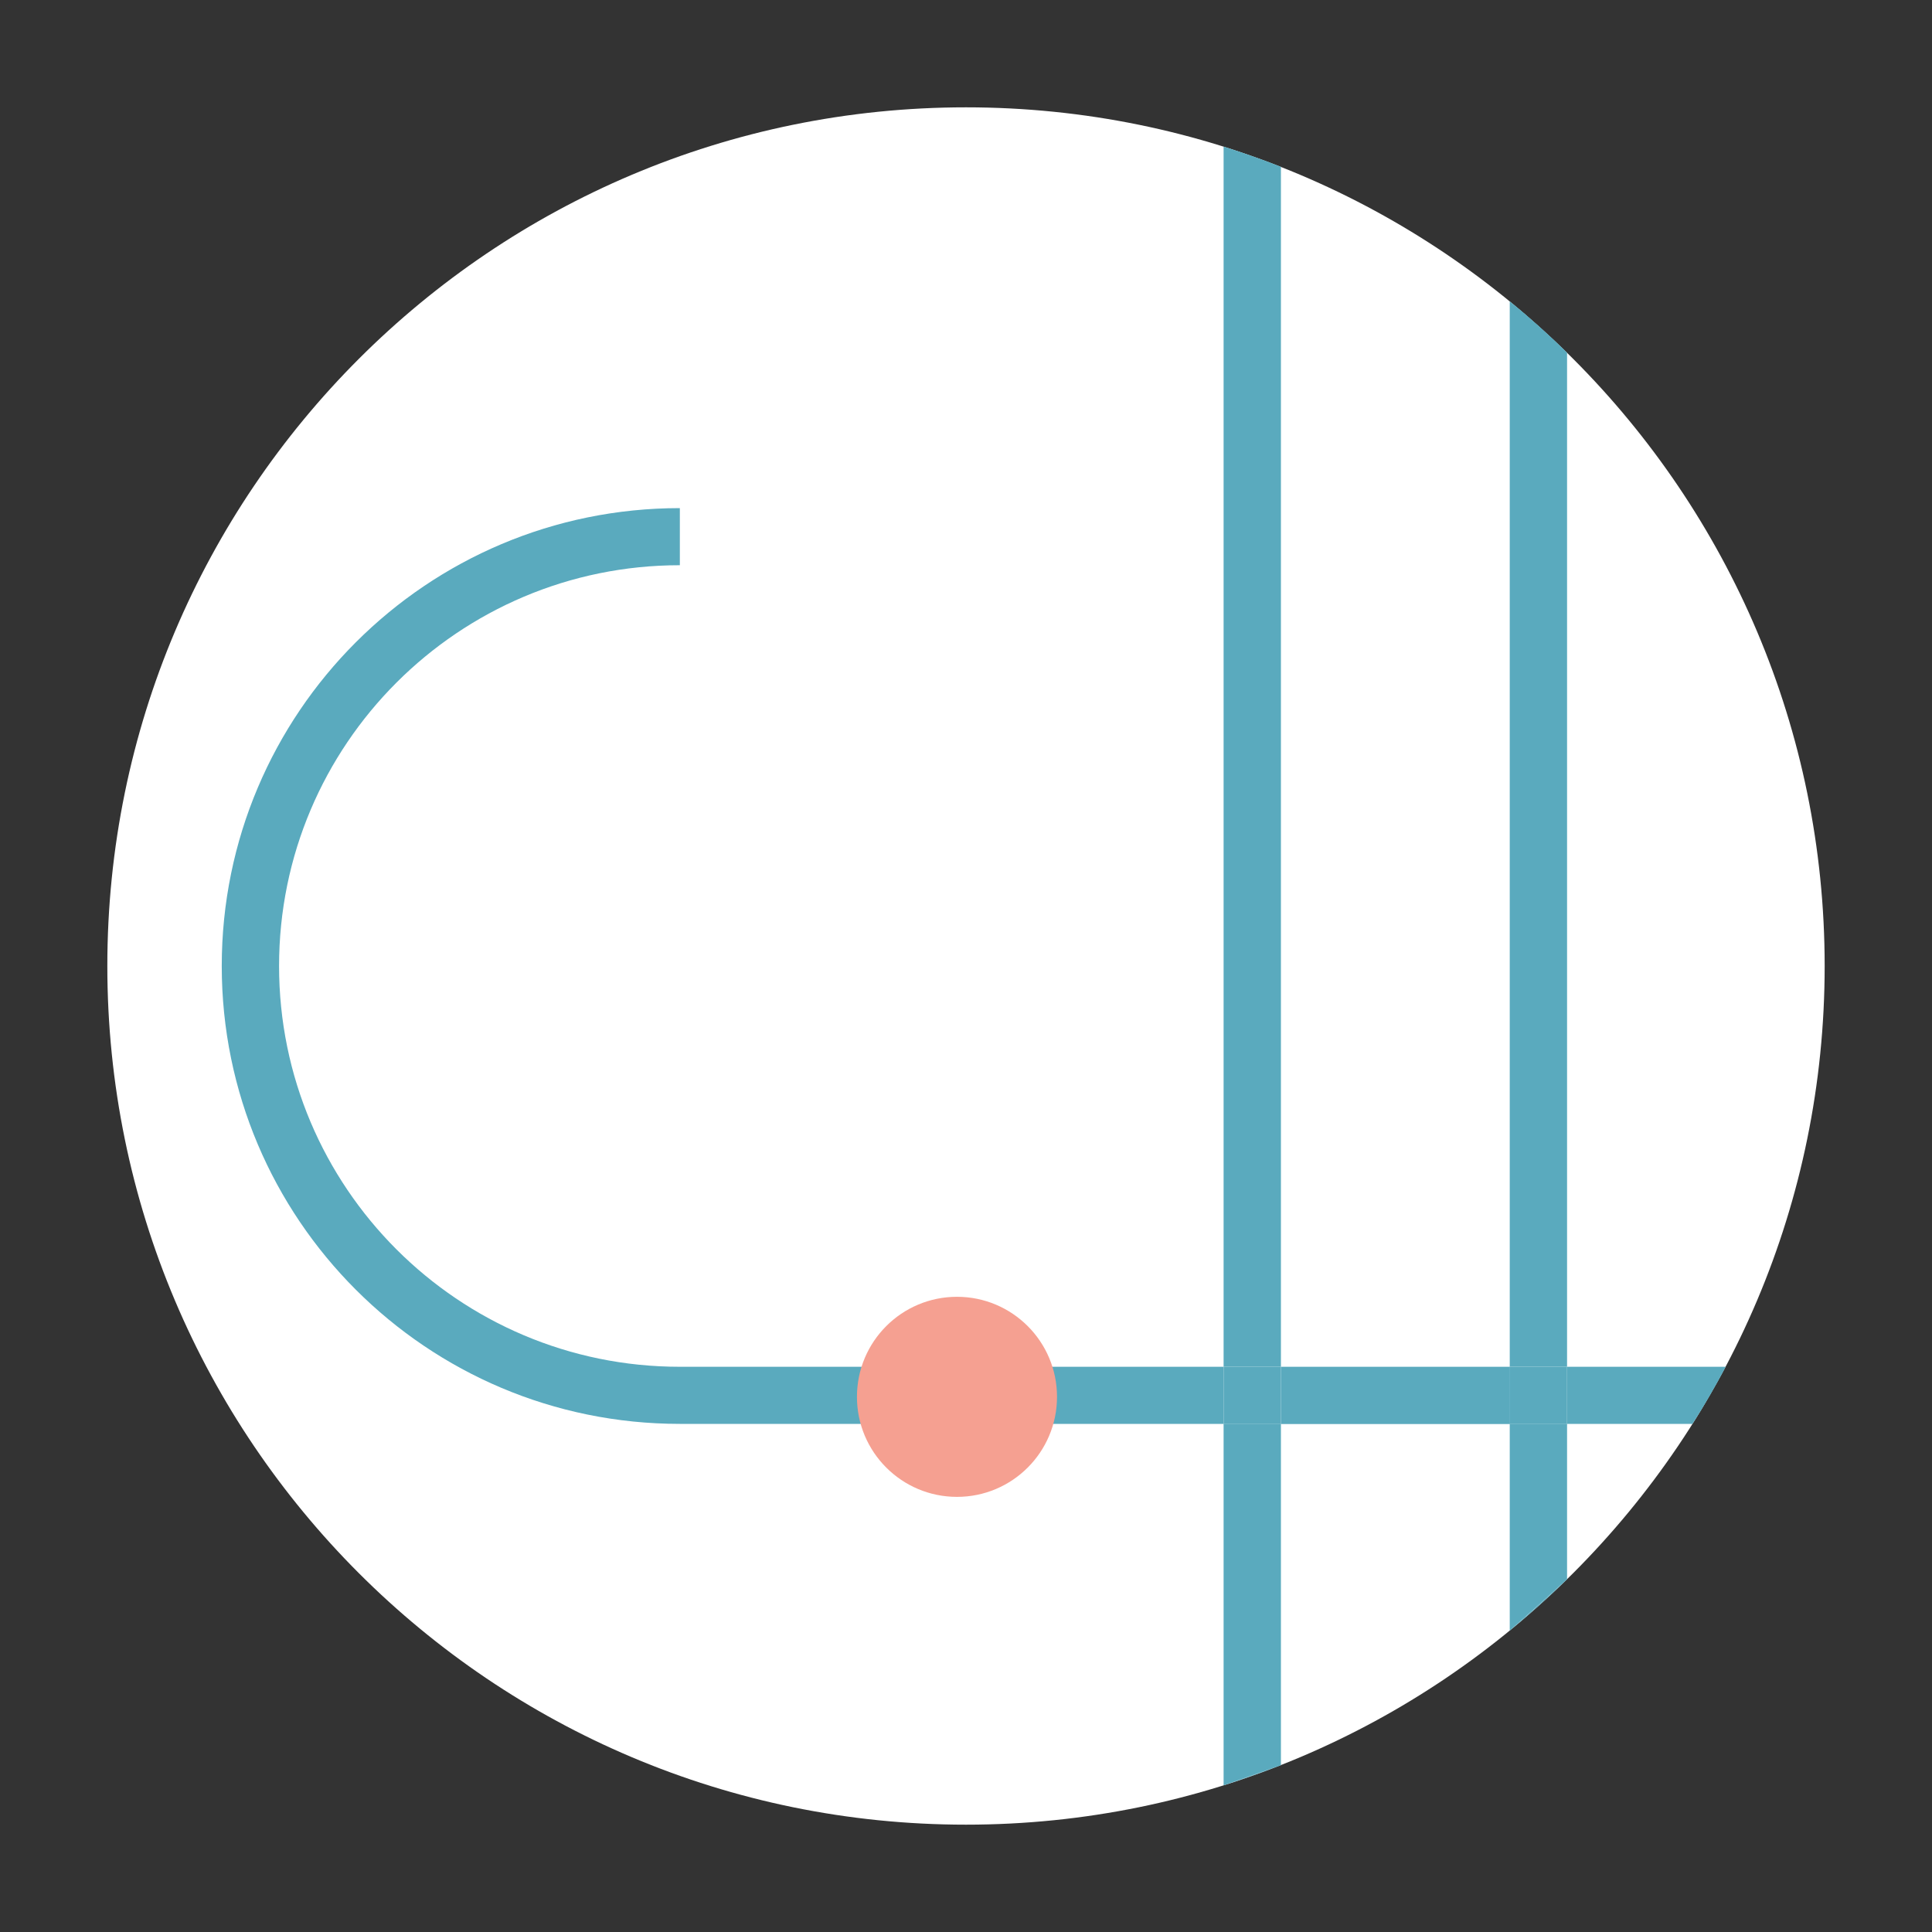 <svg xmlns="http://www.w3.org/2000/svg" viewBox="0 0 900 900">
  <rect x="0" y="0" width="900" height="900" fill="#333333" stroke="none"/>
  <g id="graphics__bg" data-name="graphics_ bg">
    <path d="M450,850C229.1,850,50,670.9,50,450S229.1,50,450,50,850,229.1,850,450,670.9,850,450,850Z" fill="#fff"/>
  </g>
  <g id="graphics__ch" data-name="graphics_ ch">
    <g>
      <path d="M803.9,636.7c-4.9,9.1-10,18-15.5,26.6" fill="#5aaabe"/>
      <path d="M570,68.3c9,2.9,17.9,6,26.7,9.4" fill="#5aaabe"/>
      <path d="M703.3,140.4c9.3,7.6,18.2,15.6,26.7,23.9" fill="#5aaabe"/>
      <path d="M316.7,636.7C213.6,636.7,130,553.1,130,450s83.6-186.7,186.7-186.7V236.7c-117.9,0-213.4,95.5-213.4,213.3s95.5,213.3,213.4,213.3H570V636.7Z" fill="#5aaabe"/>
      <rect x="596.7" y="636.7" width="106.7" height="26.67" fill="#5aaabe"/>
      <path d="M730,636.7v26.6h58.4c5.5-8.6,10.6-17.5,15.5-26.6Z" fill="#5aaabe"/>
      <path d="M596.7,636.7V77.7c-8.8-3.4-17.7-6.5-26.7-9.4V636.7Z" fill="#5aaabe"/>
      <polygon points="570 663.3 570 831.7 596.7 822.3 596.7 663.3 570 663.3" fill="#5aaabe"/>
      <rect x="570" y="636.7" width="26.7" height="26.67" fill="#5aaabe"/>
      <path d="M596.7,822.3,570,831.7C579,828.8,587.9,825.7,596.7,822.3Z" fill="#5aaabe"/>
      <path d="M730,636.7V164.3c-8.5-8.3-17.4-16.3-26.7-23.9V636.7Z" fill="#5aaabe"/>
      <polygon points="703.3 663.3 703.3 759.6 730 735.7 730 663.3 703.3 663.3" fill="#5aaabe"/>
      <rect x="703.3" y="636.7" width="26.7" height="26.67" fill="#5aaabe"/>
      <path d="M730,735.7l-26.7,23.9C712.6,752,721.5,744,730,735.7Z" fill="#5aaabe"/>
    </g>
  </g>
  <g id="graphics__dot" data-name="graphics_ dot">
    <circle cx="445.8" cy="650.7" r="46.6" fill="#f5a091"/>
  </g>
</svg>
